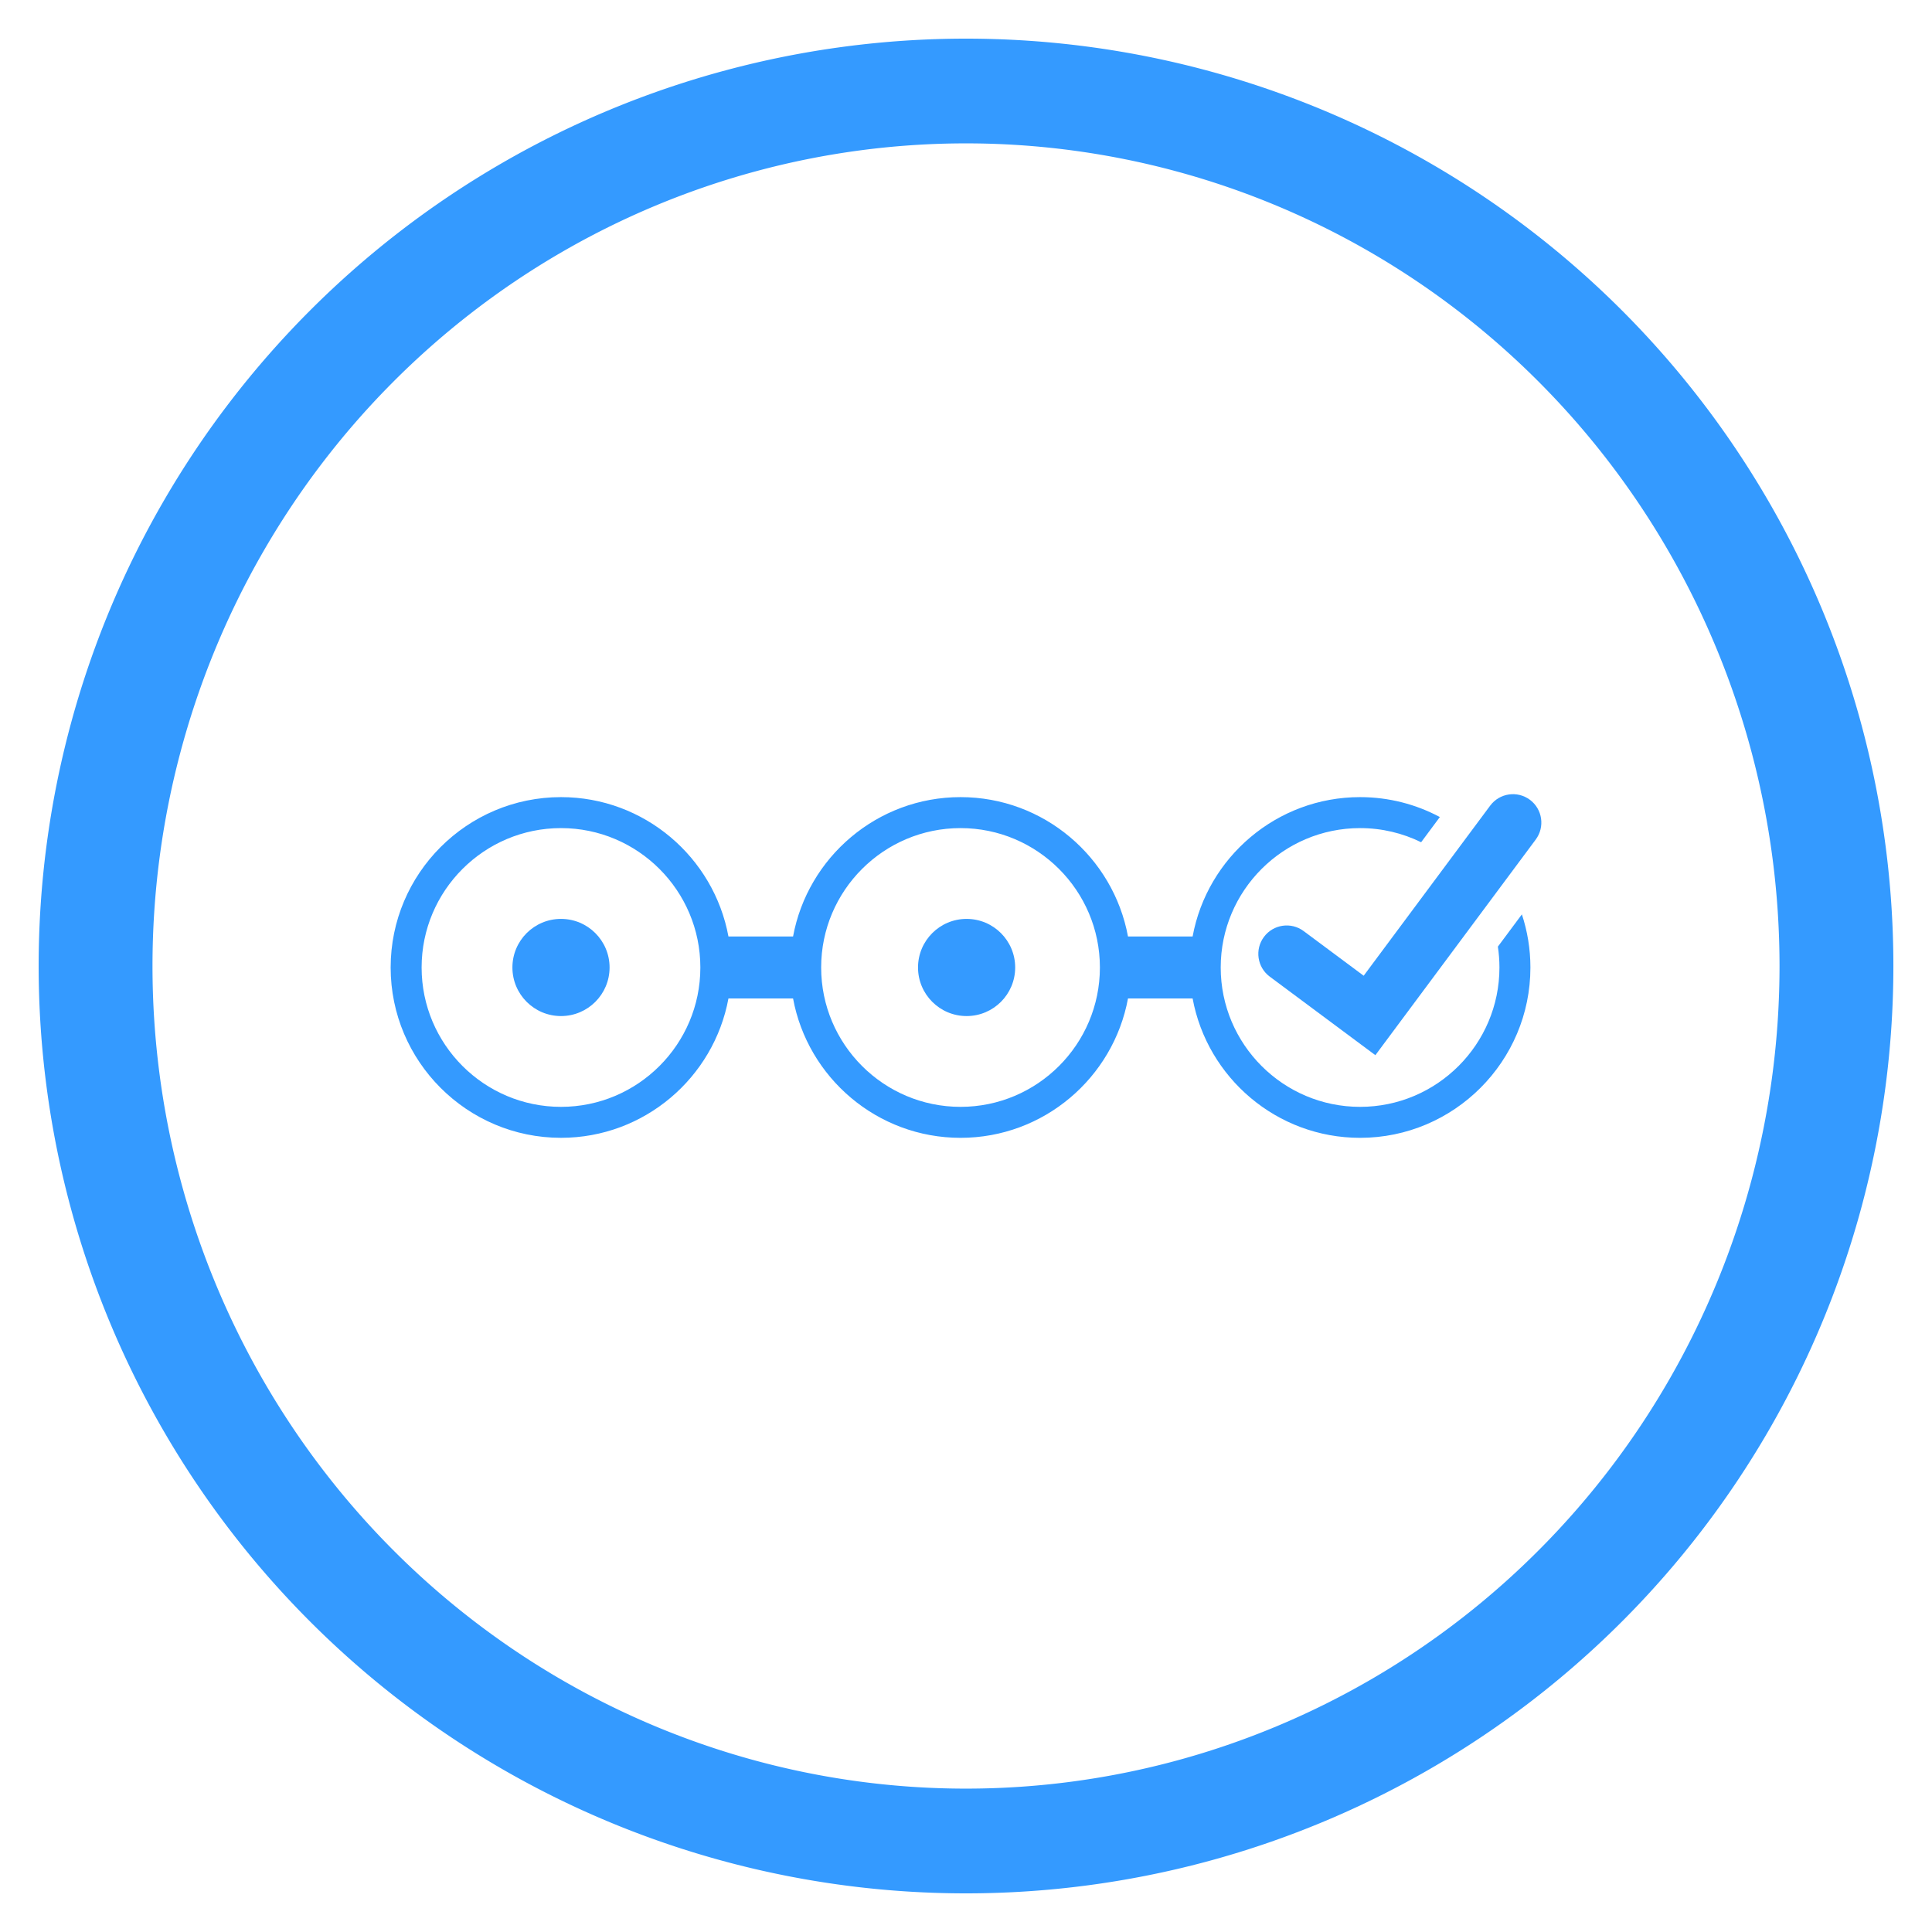 <svg xmlns="http://www.w3.org/2000/svg" xmlns:xlink="http://www.w3.org/1999/xlink" width="100" height="100" viewBox="0 0 100 100"><svg viewBox="0 0 100 100"><g transform="translate(-149.645,-589.219)"><path d="m 199.646,591.219 a 48,48 0 0 0 -48,48 48,48 0 0 0 48,48 48,48 0 0 0 48,-48 48,48 0 0 0 -48,-48 z m 0,5.421 a 42.108,42.579 0 0 1 42.107,42.579 42.108,42.579 0 0 1 -42.107,42.579 42.108,42.579 0 0 1 -42.108,-42.579 42.108,42.579 0 0 1 42.108,-42.579 z" fill="#349AFF"></path></g></svg><g transform="translate(50 50) scale(0.69 0.69) rotate(0) translate(-50 -50)" style="fill:#349AFF"><svg fill="#349AFF" xmlns="http://www.w3.org/2000/svg" xmlns:xlink="http://www.w3.org/1999/xlink" version="1.1" x="0px" y="0px" viewBox="0 0 100 100.016" enable-background="new 0 0 100 100.016" xml:space="preserve"><g><path fill="#349AFF" d="M89.905,48.555c0.077,0.51,0.117,1.032,0.117,1.564c0,5.766-4.69,10.457-10.456,10.457   S69.11,55.885,69.11,50.119c0-5.766,4.69-10.457,10.456-10.457c1.643,0,3.197,0.382,4.581,1.06l1.405-1.89   c-1.786-0.952-3.824-1.494-5.986-1.494c-6.253,0-11.469,4.516-12.564,10.457h-4.848c-1.096-5.941-6.311-10.457-12.564-10.457   s-11.468,4.516-12.565,10.457h-4.847c-1.096-5.941-6.312-10.457-12.564-10.457c-7.047,0-12.78,5.733-12.78,12.781   c0,7.047,5.733,12.78,12.78,12.78c6.253,0,11.468-4.516,12.564-10.457h4.847C38.122,58.384,43.337,62.9,49.59,62.9   s11.468-4.516,12.564-10.457h4.848C68.098,58.384,73.313,62.9,79.566,62.9c7.047,0,12.78-5.733,12.78-12.78   c0-1.392-0.227-2.731-0.64-3.986L89.905,48.555z M19.614,60.576c-5.766,0-10.457-4.691-10.457-10.457   c0-5.766,4.691-10.457,10.457-10.457S30.07,44.353,30.07,50.119C30.07,55.885,25.379,60.576,19.614,60.576z M49.59,60.576   c-5.766,0-10.457-4.691-10.457-10.457c0-5.766,4.691-10.457,10.457-10.457c5.765,0,10.456,4.691,10.456,10.457   C60.046,55.885,55.355,60.576,49.59,60.576z"></path><path fill="#349AFF" d="M92.308,37.538c-0.944-0.702-2.278-0.506-2.98,0.438l-9.491,12.762l-4.504-3.35   c-0.943-0.702-2.278-0.506-2.98,0.438s-0.506,2.278,0.438,2.98l7.923,5.893l12.033-16.181   C93.447,39.574,93.251,38.24,92.308,37.538z"></path><circle fill="#349AFF" cx="19.614" cy="50.119" r="3.645"></circle><circle fill="#349AFF" cx="50.045" cy="50.119" r="3.645"></circle></g></svg></g></svg>